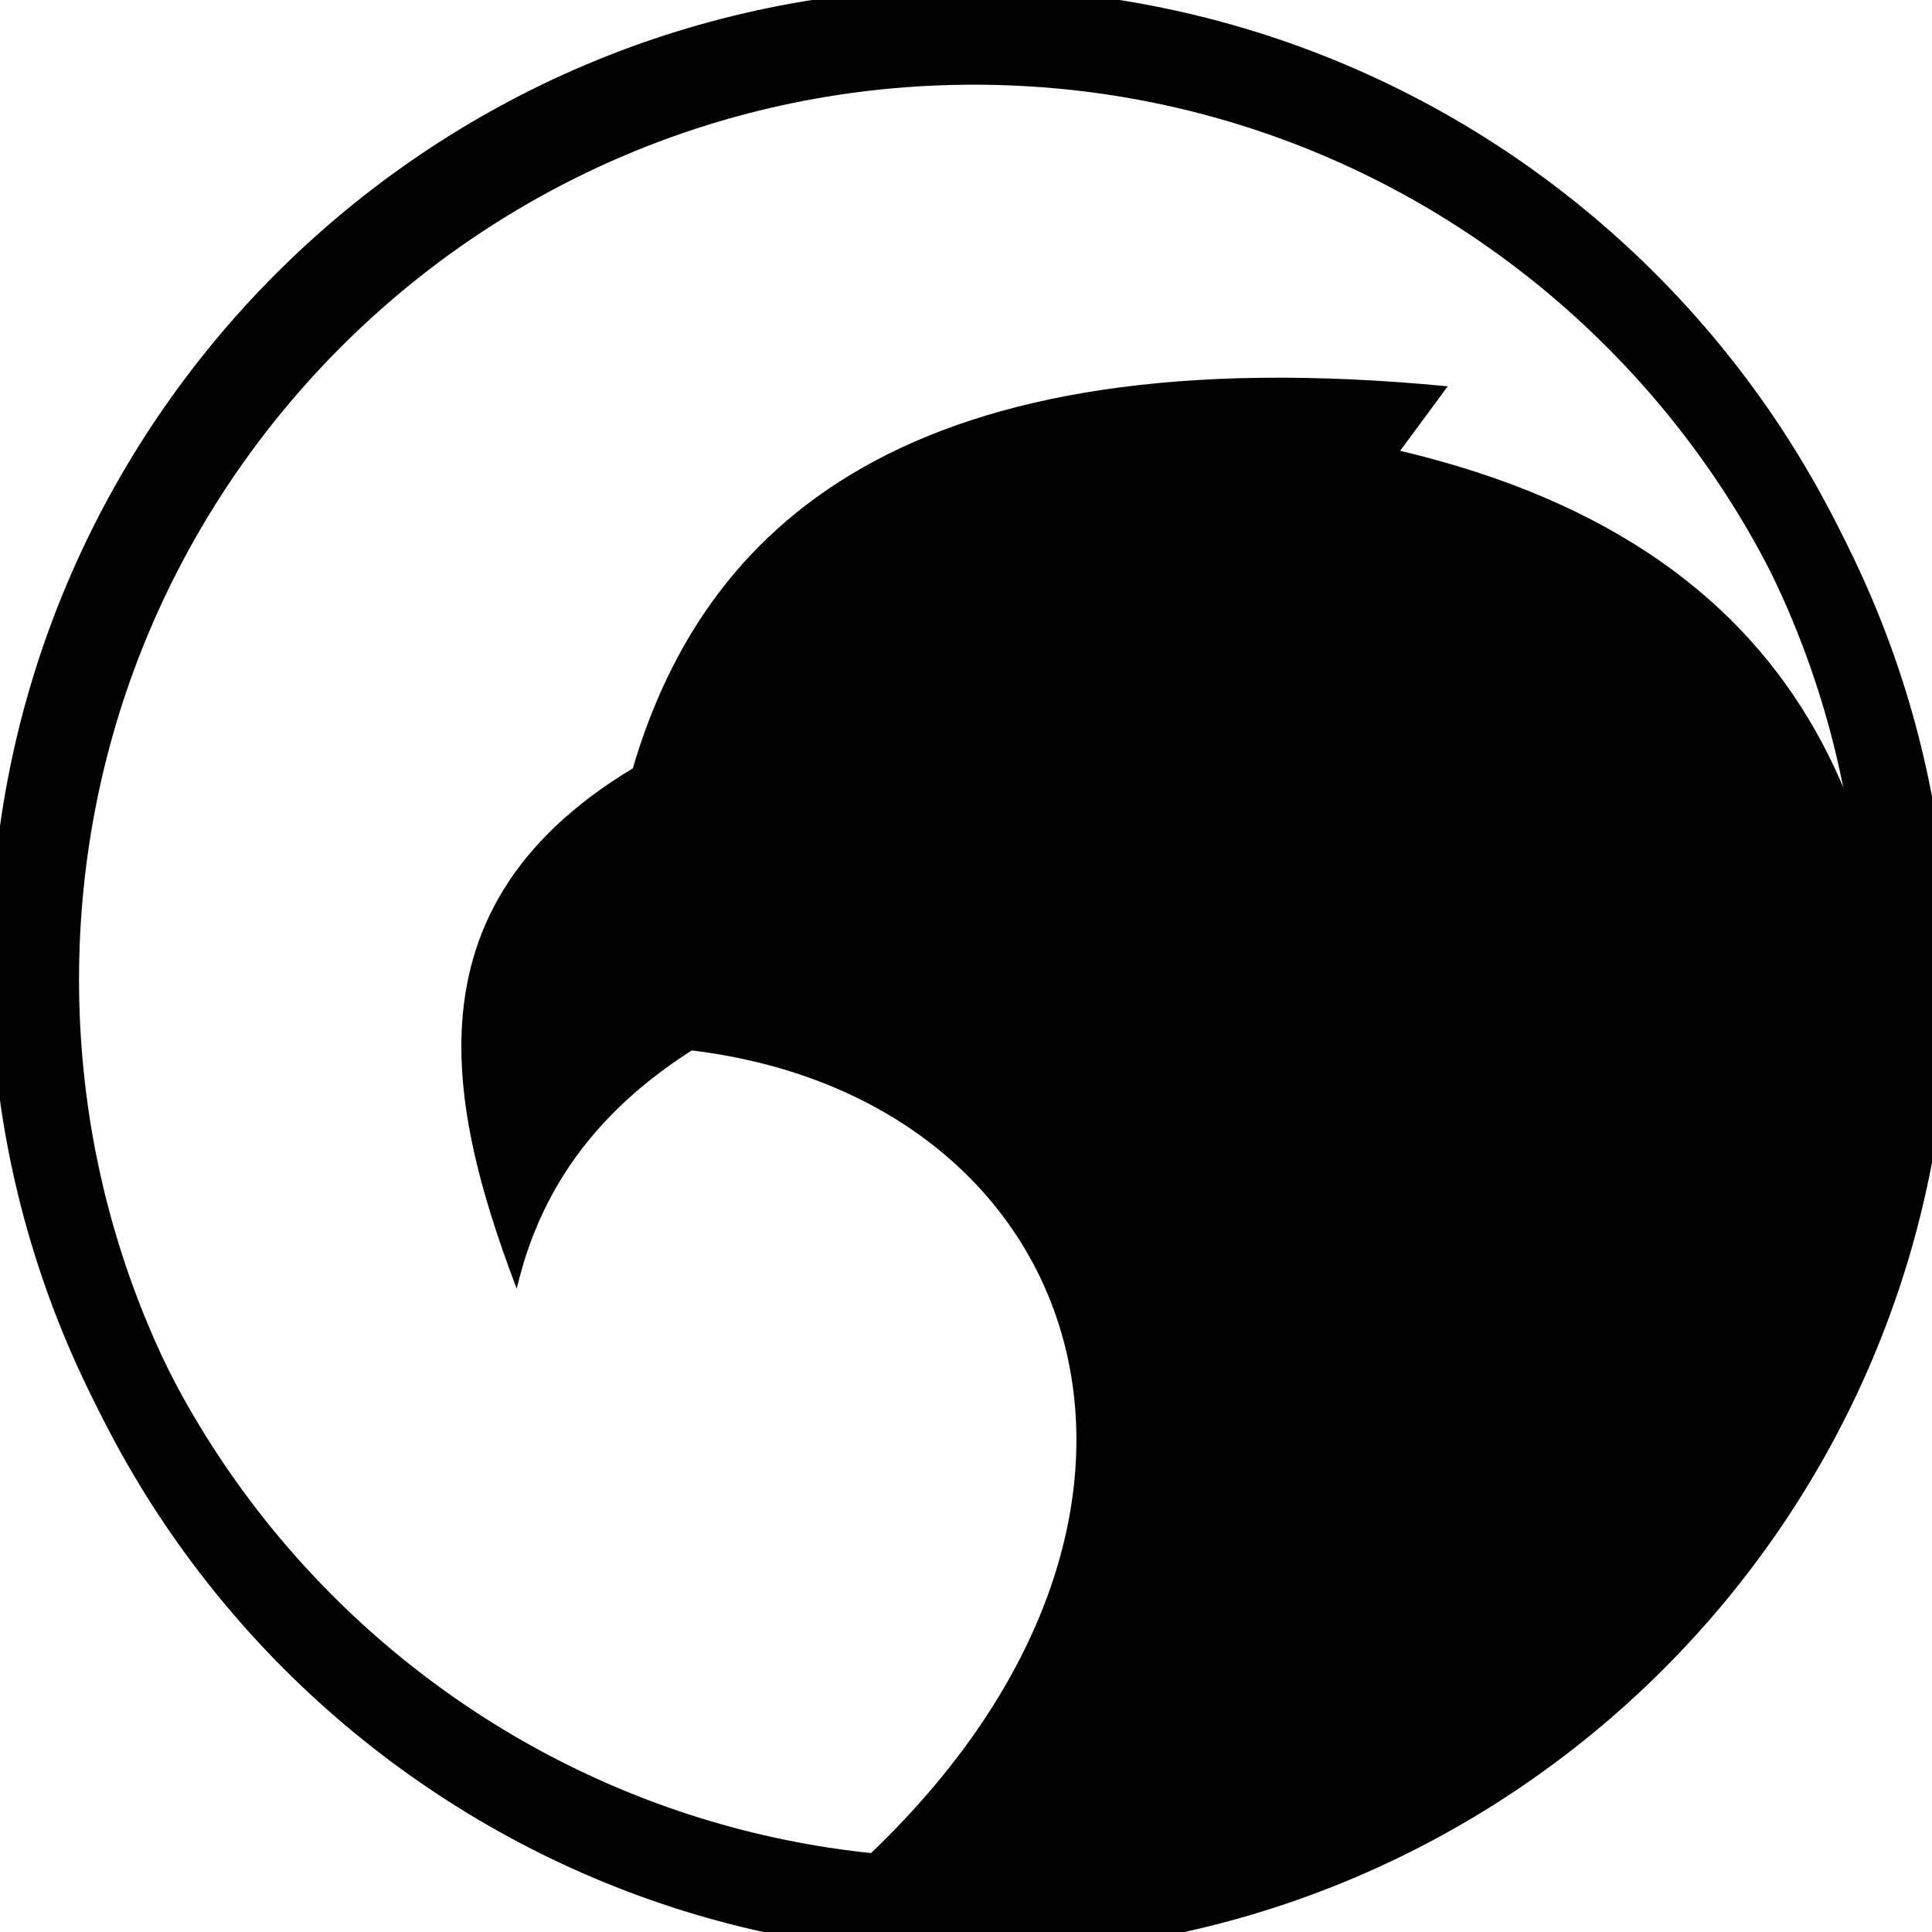 <?xml version="1.0" encoding="UTF-8" standalone="no"?>
<!-- Created with Inkscape (http://www.inkscape.org/) -->

<svg
   xmlns:osb="http://www.openswatchbook.org/uri/2009/osb"
   xmlns:dc="http://purl.org/dc/elements/1.1/"
   xmlns:cc="http://creativecommons.org/ns#"
   xmlns:rdf="http://www.w3.org/1999/02/22-rdf-syntax-ns#"
   xmlns:svg="http://www.w3.org/2000/svg"
   xmlns="http://www.w3.org/2000/svg"
   xmlns:xlink="http://www.w3.org/1999/xlink"
   xmlns:sodipodi="http://sodipodi.sourceforge.net/DTD/sodipodi-0.dtd"
   xmlns:inkscape="http://www.inkscape.org/namespaces/inkscape"
   width="48px"
   height="48px"
   id="svg2985"
   version="1.1"
   inkscape:version="0.48.5 r10040"
   sodipodi:docname="thunderbird-old.svg">
  <defs
     id="defs2987">
    <linearGradient
       inkscape:collect="always"
       id="linearGradient4760">
      <stop
         style="stop-color:#124da4;stop-opacity:1"
         offset="0"
         id="stop4762" />
      <stop
         style="stop-color:#2896ff;stop-opacity:1"
         offset="1"
         id="stop4764" />
    </linearGradient>
    <linearGradient
       inkscape:collect="always"
       xlink:href="#linearGradient4760"
       id="linearGradient4269"
       x1="24.006"
       y1="43.461"
       x2="24.04"
       y2="4.494"
       gradientUnits="userSpaceOnUse"
       gradientTransform="matrix(2.459,0,0,2.459,258.875,462.156)" />
    <linearGradient
       id="linearGradient4207"
       osb:paint="gradient">
      <stop
         style="stop-color:#3498db;stop-opacity:1;"
         offset="0"
         id="stop3371" />
      <stop
         style="stop-color:#3498db;stop-opacity:0;"
         offset="1"
         id="stop3373" />
    </linearGradient>
    <linearGradient
       id="linearGradient5263-9">
      <stop
         offset="0"
         style="stop-color:#cbcbcb;stop-opacity:1"
         id="stop5265-9" />
      <stop
         offset="1"
         style="stop-color:#ffffff;stop-opacity:1"
         id="stop5267-6" />
    </linearGradient>
    <linearGradient
       inkscape:collect="always"
       xlink:href="#linearGradient5263-9"
       id="linearGradient4678"
       x1="150.158"
       y1="578.957"
       x2="147.021"
       y2="472.49"
       gradientUnits="userSpaceOnUse"
       gradientTransform="matrix(0.97,0,0,0.97,170.665,9.54)" />
  </defs>
  <sodipodi:namedview
     id="base"
     pagecolor="#5a5a5a"
     bordercolor="#666666"
     borderopacity="1.0"
     inkscape:pageopacity="0"
     inkscape:pageshadow="2"
     inkscape:zoom="8.5578027"
     inkscape:cx="-31.369143"
     inkscape:cy="21.07058"
     inkscape:current-layer="g4297"
     showgrid="false"
     inkscape:grid-bbox="true"
     inkscape:document-units="px"
     inkscape:snap-global="true"
     inkscape:window-width="1920"
     inkscape:window-height="1007"
     inkscape:window-x="0"
     inkscape:window-y="31"
     inkscape:window-maximized="1"
     inkscape:snap-bbox="true"
     inkscape:bbox-nodes="true"
     inkscape:object-nodes="true"
     inkscape:snap-smooth-nodes="true"
     inkscape:snap-nodes="false"
     showguides="false"
     inkscape:showpageshadow="false"
     showborder="false">
    <inkscape:grid
       type="xygrid"
       id="grid2993" />
  </sodipodi:namedview>
  <g
     id="layer1"
     inkscape:label="Layer 1"
     inkscape:groupmode="layer">
    <g
       transform="matrix(0.443,0,0,0.443,-66.449,-206.624)"
       id="g8201">
      <g
         id="g4209"
         transform="matrix(0.918,0,0,0.918,14.33,42.299)">
        <g
           id="g4251"
           transform="translate(2.948,0)">
          <g
             id="g4297"
             transform="translate(1.228,-0.983)">
            <g
               id="g4262"
               transform="matrix(1.149,0,0,1.149,-33.787,-79.426)">
              <g
                 id="g4367"
                 transform="translate(0.214,0.855)">
                <g
                   id="g4405"
                   transform="matrix(1.011,0,0,1.011,-2.49,-5.618)">
                  <g
                     transform="translate(-111.705,1.997)"
                     id="g4365"
                     style="fill:none;stroke:#000000;stroke-opacity:1;stroke-width:4.232;stroke-miterlimit:4;stroke-dasharray:none">
                    <path
                       sodipodi:nodetypes="sssss"
                       inkscape:connector-curvature="0"
                       id="path4187"
                       d="m 317.886,471.991 c -27.159,0 -49.176,22.017 -49.176,49.176 0,27.159 22.017,49.176 49.176,49.176 27.159,0 49.176,-22.017 49.176,-49.176 0,-27.159 -22.017,-49.176 -49.176,-49.176 z"
                       style="color:#000000;display:inline;overflow:visible;visibility:visible;opacity:1;fill:none;fill-opacity:1;fill-rule:nonzero;stroke:#000000;stroke-width:4.232;stroke-linecap:butt;stroke-linejoin:miter;stroke-miterlimit:4;stroke-dasharray:none;stroke-opacity:1;marker:none;enable-background:accumulate" />
                    <path
                       style="color:#000000;display:inline;overflow:visible;visibility:visible;opacity:1;fill:none;fill-opacity:1;fill-rule:nonzero;stroke:#000000;stroke-width:4.232;stroke-linecap:butt;stroke-linejoin:miter;stroke-miterlimit:4;stroke-dasharray:none;stroke-opacity:1;marker:none;enable-background:accumulate"
                       d="m 317.457,471.135 c -27.159,0 -49.176,22.017 -49.176,49.176 0,27.159 22.017,49.176 49.176,49.176 27.159,0 49.176,-22.017 49.176,-49.176 0,-27.159 -22.017,-49.176 -49.176,-49.176 z"
                       id="path4187-5"
                       inkscape:connector-curvature="0"
                       sodipodi:nodetypes="sssss" />
                  </g>
                  <g
                     transform="matrix(0.751,-0.231,0.231,0.751,71.741,462.398)"
                     id="g4169"
                     style="fill:#000000;fill-opacity:1">
                    <path
                       style="fill:#000000;fill-opacity:1;fill-rule:evenodd;stroke:none;stroke-width:1px;stroke-linecap:butt;stroke-linejoin:miter;stroke-opacity:1"
                       d="m 196.12,154.903 c 7.198,-20.298 7.779,-41.201 -17.641,-56.115 l 4.317,-3.19 c -33.407,-13.9 -50.552,-6.019 -60.174,9.209 l 5.185,-1.514 c 1.562,20.79 14.901,19.71 22.709,28.902 43.892,-14.307 39.511,8.194 45.605,22.709 z"
                       id="path4155"
                       inkscape:connector-curvature="0"
                       sodipodi:nodetypes="ccccccc" />
                    <path
                       style="fill:#000000;fill-opacity:1;fill-rule:evenodd;stroke:none;stroke-width:1px;stroke-linecap:butt;stroke-linejoin:miter;stroke-opacity:1"
                       d="m 167.07,177.77 c 8.641,-2.653 22.366,-12.91 27.047,-27.048 0,0 0.927,0.564 1.815,4.556 7.521,-14.858 2.477,-26.25 -4.317,-37.16 -0.071,4.666 -3.941,6.756 -3.941,6.756 -5.006,-7.951 -12.58,-12.513 -21.488,-15.313 -11.407,-3.587 -30.632,8.1 -38.192,-5.518 1.189,11.766 6.298,18.567 13.325,19.33 10.954,15.719 36.456,24.238 25.751,54.396 z"
                       id="path4153"
                       inkscape:connector-curvature="0"
                       sodipodi:nodetypes="cccccsccc" />
                    <path
                       style="fill:#000000;fill-opacity:1;fill-rule:evenodd;stroke:none;stroke-width:1px;stroke-linecap:butt;stroke-linejoin:miter;stroke-opacity:1"
                       d="m 124.849,181.307 c 27.86,9.665 66.27,-5.834 53.817,-42.356 -0.842,2.036 -4.504,4.129 -4.504,4.129 -14.135,-24.212 -34.683,-21.706 -54.613,-21.77 22.761,-0.355 30.356,37.036 5.301,59.997 z"
                       id="path4151"
                       inkscape:connector-curvature="0"
                       sodipodi:nodetypes="ccccc" />
                    <path
                       style="fill:#000000;fill-opacity:1;fill-rule:evenodd;stroke:none;stroke-width:1px;stroke-linecap:butt;stroke-linejoin:miter;stroke-opacity:1"
                       d="m 116.224,178.488 c 19.418,11.243 37.622,-5.289 41.927,-27.984 0,0 -4.263,4.022 -7.008,4.193 10.584,-27.769 -18.534,-34.05 -32.203,-32.475 26.757,9.961 28.85,40.995 -2.716,56.266 z"
                       id="path4149"
                       inkscape:connector-curvature="0"
                       sodipodi:nodetypes="ccccc" />
                    <path
                       style="fill:#000000;fill-opacity:1;fill-rule:evenodd;stroke:none;stroke-width:1px;stroke-linecap:butt;stroke-linejoin:miter;stroke-opacity:1"
                       d="m 105.473,135.009 c 4.911,-8.397 13.753,-13.694 31.03,-13.449 -5.117,-4.987 -7.896,-10.783 -8.509,-18.456 -21.688,2.823 -23.463,17.275 -22.521,31.905 z"
                       id="path4157"
                       inkscape:connector-curvature="0"
                       sodipodi:nodetypes="cccc" />
                    <path
                       style="opacity:1;fill:#000000;fill-opacity:1;fill-rule:evenodd;stroke:none;stroke-width:1px;stroke-linecap:butt;stroke-linejoin:miter;stroke-opacity:1"
                       d="m 148.702,110.361 c 0.424,12.609 16.167,6.077 13.761,-1.562 -4.295,0.131 -8.506,0.15 -13.761,1.562 z"
                       id="path4159"
                       inkscape:connector-curvature="0"
                       sodipodi:nodetypes="ccc" />
                  </g>
                </g>
              </g>
            </g>
          </g>
        </g>
      </g>
    </g>
  </g>
</svg>

